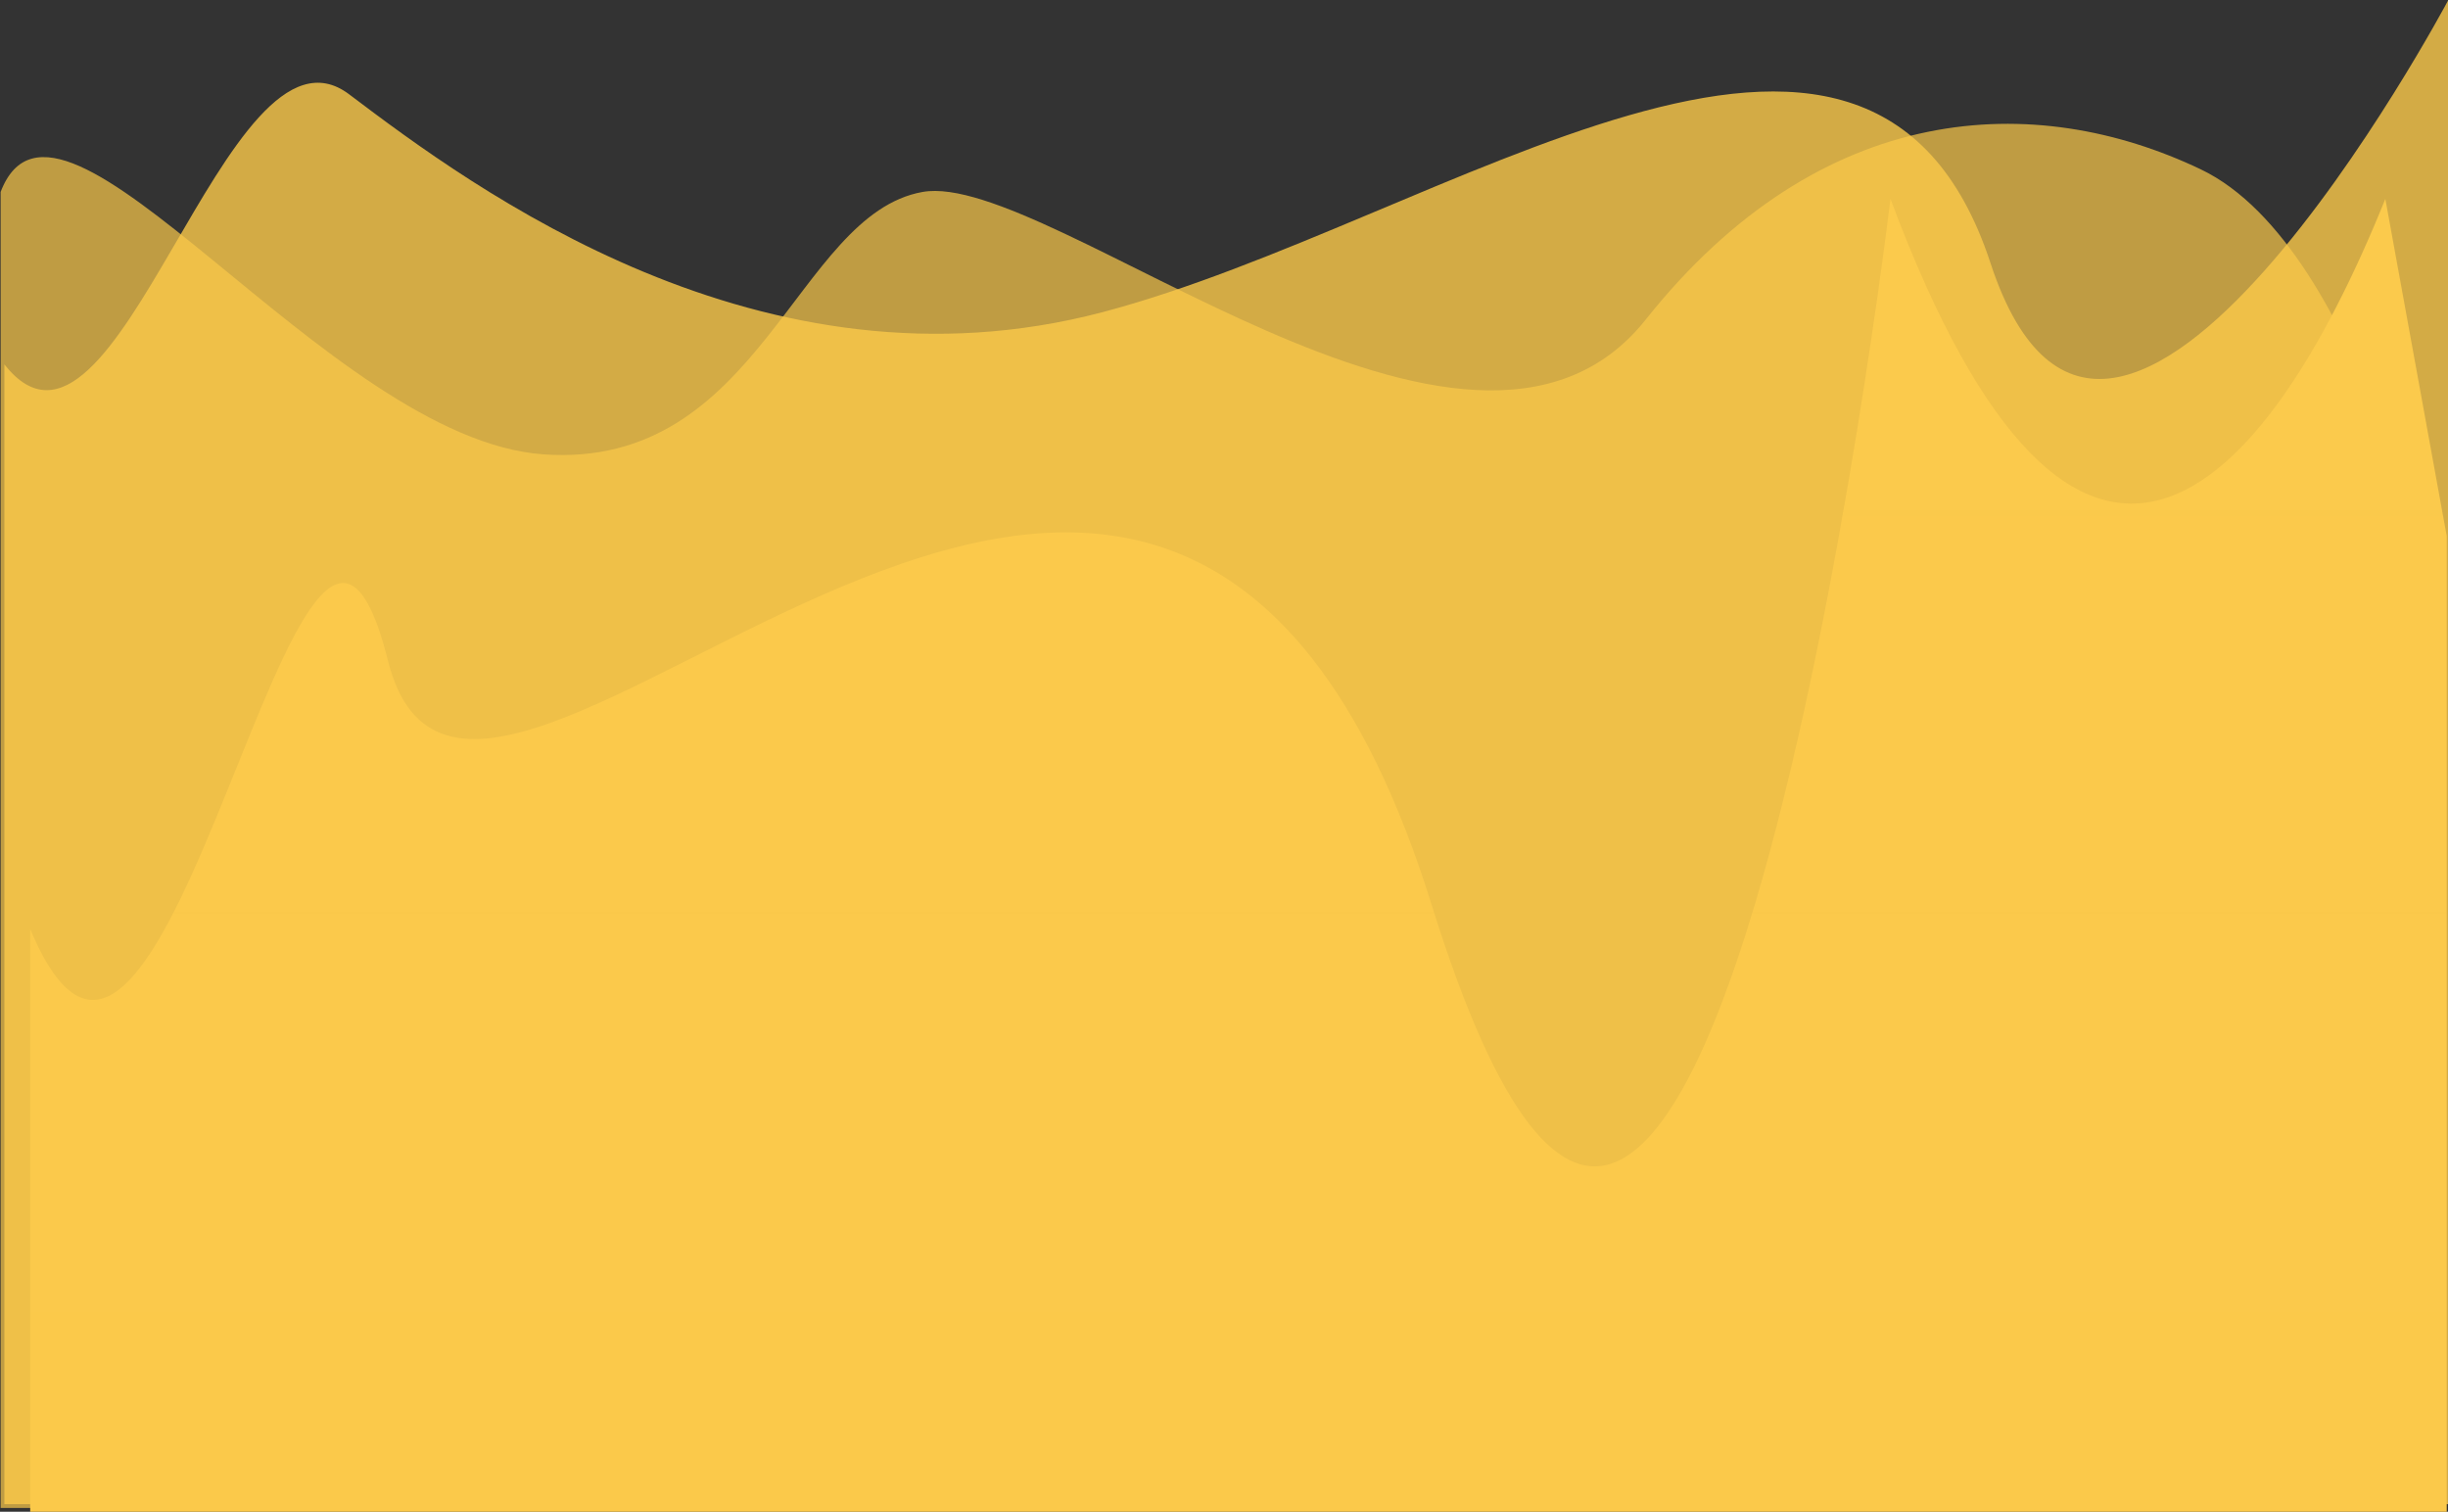 <svg width="1945" height="1201" viewBox="0 0 1945 1201" fill="none" xmlns="http://www.w3.org/2000/svg">
<rect x="0" y="0" width="1945" height="1201" fill="#333333" stroke="none"/>
<path d="M432 361C259.5 349 46.979 30.825 0.5 152.5V1198H1939V498C1939 498 1879.5 197 1748.5 134.5C1617.5 71.999 1447.5 78 1307.5 254C1167.5 429.999 834 134.5 733 152.5C632 170.5 604.5 372.999 432 361Z" fill="#FBC94A" fill-opacity="0.7"/>
<path d="M277.5 75C179 0.5 93.11 403.53 3.5 289.5V1195H1945V0.5C1945 0.5 1677.88 502.51 1581.5 209C1485.12 -84.51 1147 176.5 876 248C605 319.5 376 149.5 277.5 75Z" fill="#FBC94A" fill-opacity="0.8"/>
<path d="M1137.49 718.861C1352.69 1409.29 1502.03 158 1502.03 158C1650.15 554.817 1798.68 397.311 1895.21 158L1944 425.933L1944 1201L24 1201V738.095C133.47 999.635 239.247 249.462 308.297 525.039C377.347 800.616 922.296 28.429 1137.49 718.861Z" fill="#FBC94A"/>
<path d="M1137.49 718.861C1352.69 1409.29 1502.03 158 1502.03 158C1650.15 554.817 1798.68 397.311 1895.21 158L1944 425.933L1944 1201L24 1201V738.095C133.47 999.635 239.247 249.462 308.297 525.039C377.347 800.616 922.296 28.429 1137.49 718.861Z" fill="url(#paint0_linear)"/>
<path d="M1137.49 718.861C1352.69 1409.29 1502.03 158 1502.03 158C1650.15 554.817 1798.68 397.311 1895.21 158L1944 425.933L1944 1201L24 1201V738.095C133.47 999.635 239.247 249.462 308.297 525.039C377.347 800.616 922.296 28.429 1137.49 718.861Z" fill="url(#paint1_linear)"/>
<defs>
<linearGradient id="paint0_linear" x1="984" y1="1201" x2="984" y2="-413.637" gradientUnits="userSpaceOnUse">
<stop stop-color="white" stop-opacity="0"/>
<stop offset="1" stop-color="#FCFCFC" stop-opacity="0.02"/>
<stop offset="1" stop-color="#735D5D" stop-opacity="0.943"/>
<stop offset="1" stop-color="#6A5353"/>
</linearGradient>
<linearGradient id="paint1_linear" x1="984" y1="1201" x2="984" y2="158" gradientUnits="userSpaceOnUse">
<stop stop-color="white"/>
<stop offset="0" stop-color="white" stop-opacity="0"/>
</linearGradient>
</defs>
</svg>
